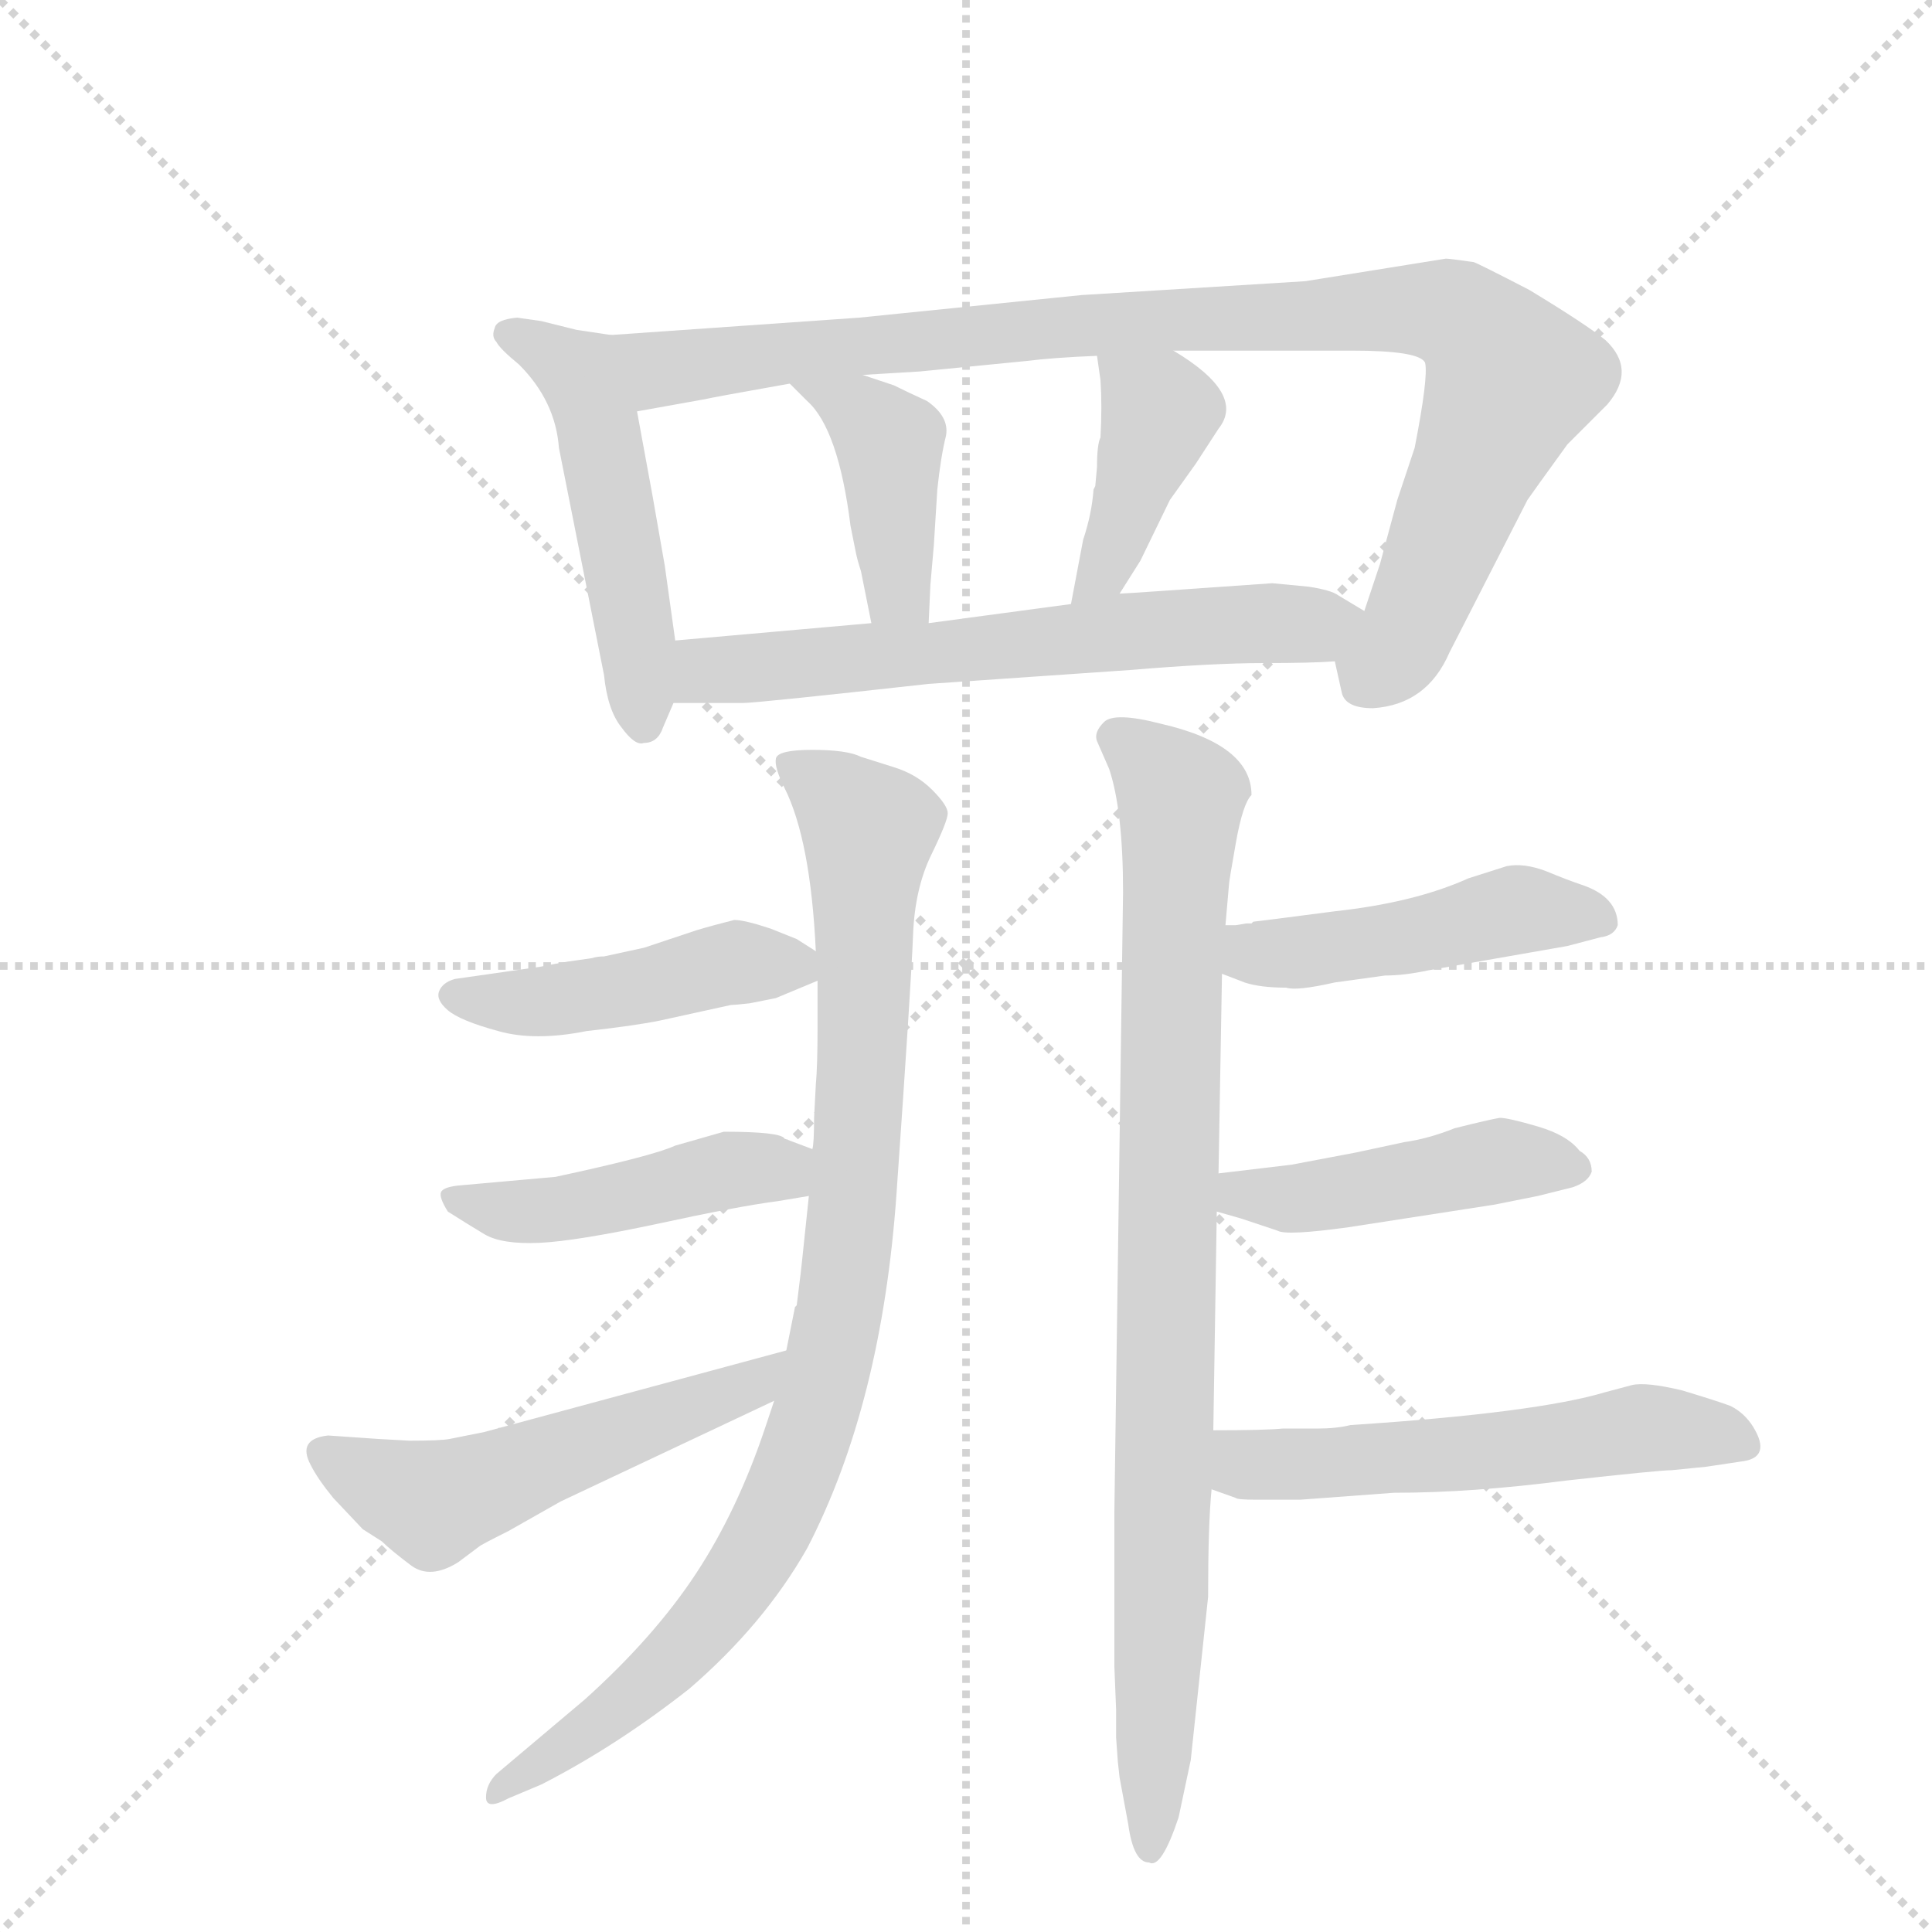 <svg version="1.1" viewBox="0 0 1024 1024" xmlns="http://www.w3.org/2000/svg">
  <g stroke="lightgray" stroke-dasharray="1,1" stroke-width="1" transform="scale(4, 4)">
    <line x1="0" y1="0" x2="256" y2="256"></line>
    <line x1="256" y1="0" x2="0" y2="256"></line>
    <line x1="128" y1="0" x2="128" y2="256"></line>
    <line x1="0" y1="128" x2="256" y2="128"></line>
  </g>
  <g transform="scale(0.92, -0.92) translate(60, -900)">
    <style type="text/css">
      
        @keyframes keyframes0 {
          from {
            stroke: blue;
            stroke-dashoffset: 505;
            stroke-width: 128;
          }
          62% {
            animation-timing-function: step-end;
            stroke: blue;
            stroke-dashoffset: 0;
            stroke-width: 128;
          }
          to {
            stroke: black;
            stroke-width: 1024;
          }
        }
        #make-me-a-hanzi-animation-0 {
          animation: keyframes0 0.661s both;
          animation-delay: 0s;
          animation-timing-function: linear;
        }
      
        @keyframes keyframes1 {
          from {
            stroke: blue;
            stroke-dashoffset: 985;
            stroke-width: 128;
          }
          76% {
            animation-timing-function: step-end;
            stroke: blue;
            stroke-dashoffset: 0;
            stroke-width: 128;
          }
          to {
            stroke: black;
            stroke-width: 1024;
          }
        }
        #make-me-a-hanzi-animation-1 {
          animation: keyframes1 1.052s both;
          animation-delay: 0.661s;
          animation-timing-function: linear;
        }
      
        @keyframes keyframes2 {
          from {
            stroke: blue;
            stroke-dashoffset: 419;
            stroke-width: 128;
          }
          58% {
            animation-timing-function: step-end;
            stroke: blue;
            stroke-dashoffset: 0;
            stroke-width: 128;
          }
          to {
            stroke: black;
            stroke-width: 1024;
          }
        }
        #make-me-a-hanzi-animation-2 {
          animation: keyframes2 0.591s both;
          animation-delay: 1.713s;
          animation-timing-function: linear;
        }
      
        @keyframes keyframes3 {
          from {
            stroke: blue;
            stroke-dashoffset: 411;
            stroke-width: 128;
          }
          57% {
            animation-timing-function: step-end;
            stroke: blue;
            stroke-dashoffset: 0;
            stroke-width: 128;
          }
          to {
            stroke: black;
            stroke-width: 1024;
          }
        }
        #make-me-a-hanzi-animation-3 {
          animation: keyframes3 0.584s both;
          animation-delay: 2.304s;
          animation-timing-function: linear;
        }
      
        @keyframes keyframes4 {
          from {
            stroke: blue;
            stroke-dashoffset: 646;
            stroke-width: 128;
          }
          68% {
            animation-timing-function: step-end;
            stroke: blue;
            stroke-dashoffset: 0;
            stroke-width: 128;
          }
          to {
            stroke: black;
            stroke-width: 1024;
          }
        }
        #make-me-a-hanzi-animation-4 {
          animation: keyframes4 0.776s both;
          animation-delay: 2.888s;
          animation-timing-function: linear;
        }
      
        @keyframes keyframes5 {
          from {
            stroke: blue;
            stroke-dashoffset: 946;
            stroke-width: 128;
          }
          75% {
            animation-timing-function: step-end;
            stroke: blue;
            stroke-dashoffset: 0;
            stroke-width: 128;
          }
          to {
            stroke: black;
            stroke-width: 1024;
          }
        }
        #make-me-a-hanzi-animation-5 {
          animation: keyframes5 1.02s both;
          animation-delay: 3.664s;
          animation-timing-function: linear;
        }
      
        @keyframes keyframes6 {
          from {
            stroke: blue;
            stroke-dashoffset: 461;
            stroke-width: 128;
          }
          60% {
            animation-timing-function: step-end;
            stroke: blue;
            stroke-dashoffset: 0;
            stroke-width: 128;
          }
          to {
            stroke: black;
            stroke-width: 1024;
          }
        }
        #make-me-a-hanzi-animation-6 {
          animation: keyframes6 0.625s both;
          animation-delay: 4.684s;
          animation-timing-function: linear;
        }
      
        @keyframes keyframes7 {
          from {
            stroke: blue;
            stroke-dashoffset: 461;
            stroke-width: 128;
          }
          60% {
            animation-timing-function: step-end;
            stroke: blue;
            stroke-dashoffset: 0;
            stroke-width: 128;
          }
          to {
            stroke: black;
            stroke-width: 1024;
          }
        }
        #make-me-a-hanzi-animation-7 {
          animation: keyframes7 0.625s both;
          animation-delay: 5.309s;
          animation-timing-function: linear;
        }
      
        @keyframes keyframes8 {
          from {
            stroke: blue;
            stroke-dashoffset: 540;
            stroke-width: 128;
          }
          64% {
            animation-timing-function: step-end;
            stroke: blue;
            stroke-dashoffset: 0;
            stroke-width: 128;
          }
          to {
            stroke: black;
            stroke-width: 1024;
          }
        }
        #make-me-a-hanzi-animation-8 {
          animation: keyframes8 0.689s both;
          animation-delay: 5.934s;
          animation-timing-function: linear;
        }
      
        @keyframes keyframes9 {
          from {
            stroke: blue;
            stroke-dashoffset: 913;
            stroke-width: 128;
          }
          75% {
            animation-timing-function: step-end;
            stroke: blue;
            stroke-dashoffset: 0;
            stroke-width: 128;
          }
          to {
            stroke: black;
            stroke-width: 1024;
          }
        }
        #make-me-a-hanzi-animation-9 {
          animation: keyframes9 0.993s both;
          animation-delay: 6.623s;
          animation-timing-function: linear;
        }
      
        @keyframes keyframes10 {
          from {
            stroke: blue;
            stroke-dashoffset: 474;
            stroke-width: 128;
          }
          61% {
            animation-timing-function: step-end;
            stroke: blue;
            stroke-dashoffset: 0;
            stroke-width: 128;
          }
          to {
            stroke: black;
            stroke-width: 1024;
          }
        }
        #make-me-a-hanzi-animation-10 {
          animation: keyframes10 0.636s both;
          animation-delay: 7.616s;
          animation-timing-function: linear;
        }
      
        @keyframes keyframes11 {
          from {
            stroke: blue;
            stroke-dashoffset: 457;
            stroke-width: 128;
          }
          60% {
            animation-timing-function: step-end;
            stroke: blue;
            stroke-dashoffset: 0;
            stroke-width: 128;
          }
          to {
            stroke: black;
            stroke-width: 1024;
          }
        }
        #make-me-a-hanzi-animation-11 {
          animation: keyframes11 0.622s both;
          animation-delay: 8.252s;
          animation-timing-function: linear;
        }
      
        @keyframes keyframes12 {
          from {
            stroke: blue;
            stroke-dashoffset: 561;
            stroke-width: 128;
          }
          65% {
            animation-timing-function: step-end;
            stroke: blue;
            stroke-dashoffset: 0;
            stroke-width: 128;
          }
          to {
            stroke: black;
            stroke-width: 1024;
          }
        }
        #make-me-a-hanzi-animation-12 {
          animation: keyframes12 0.707s both;
          animation-delay: 8.874s;
          animation-timing-function: linear;
        }
      
    </style>
    
      <path d="M 292 707 L 272 710 L 252 715 L 238 717 Q 226 716 225 711 Q 223 706 226 703 Q 228 699 239 690 Q 260 669 262 642 L 288 511 Q 290 491 298 481 Q 306 470 311 472 Q 319 472 322 481 L 328 495 L 329 531 L 323 574 Q 322 580 316 614 L 307 663 C 302 693 299 706 292 707 Z" fill="lightgray"></path>
    
      <path d="M 709 519 L 713 501 Q 715 492 731 492 Q 762 494 775 524 L 820 612 Q 822 615 843 644 L 866 667 Q 883 687 865 704 Q 854 713 821 733 Q 792 748 789 749 Q 775 751 773 751 L 692 738 L 563 730 L 435 717 L 292 707 C 262 705 277 658 307 663 L 346 670 Q 350 671 395 679 L 437 684 L 470 686 L 531 692 Q 547 694 572 695 L 616 698 L 719 698 Q 758 698 761 691 Q 763 683 755 642 L 745 612 L 735 575 L 726 548 C 717 520 706 531 709 519 Z" fill="lightgray"></path>
    
      <path d="M 395 679 L 405 669 Q 423 653 430 597 L 433 582 Q 434 577 436 571 L 442 541 C 448 512 474 511 475 541 L 476 563 L 478 586 L 480 618 Q 482 637 485 649 Q 487 660 474 669 Q 463 674 455 678 L 437 684 C 409 693 374 700 395 679 Z" fill="lightgray"></path>
    
      <path d="M 571 620 L 570 618 Q 569 604 564 589 L 557 552 C 551 523 569 533 585 558 L 597 577 L 614 612 L 629 633 L 642 653 Q 658 673 616 698 C 590 714 568 725 572 695 L 574 681 Q 575 666 574 648 Q 572 644 572 631 L 571 620 Z" fill="lightgray"></path>
    
      <path d="M 328 495 L 368 495 Q 376 495 475 506 L 591 514 Q 639 518 668 518 Q 696 518 709 519 C 739 520 752 533 726 548 L 711 557 Q 707 560 694 562 L 673 564 Q 588 558 585 558 L 557 552 L 475 541 L 442 541 L 329 531 C 299 528 298 495 328 495 Z" fill="lightgray"></path>
    
      <path d="M 411 335 L 411 308 Q 411 286 410 275 L 409 256 Q 409 241 408 238 L 406 211 L 402 173 Q 402 172 399 148 L 398 147 L 393 122 L 386 93 L 381 78 Q 365 30 341 -6.5 Q 317 -43 277 -79 L 226 -122 Q 220 -128 220 -135.5 Q 220 -143 233 -136 L 252 -128 Q 295 -106 337 -73 Q 380 -36 405 8 Q 448 91 456.5 212.5 Q 465 334 466 361 Q 467 388 476.5 407.5 Q 486 427 486 431.5 Q 486 436 477 445 Q 468 454 455 458 L 436 464 Q 428 468 408 468 Q 388 468 387 463 Q 386 458 392 446 Q 407 416 410 352 L 411 335 Z" fill="lightgray"></path>
    
      <path d="M 267 346 Q 261 345 251 343 L 202 336 Q 195 334 193 329 Q 191 324 198 318 Q 205 312 227 306 Q 248 300 278 306 Q 305 309 320 312 L 361 321 Q 363 321 372 322 L 387 325 L 411 335 C 427 341 427 341 410 352 L 399 359 L 384 365 Q 369 370 363 370 Q 351 367 341 364 L 311 354 L 288 349 Q 284 349 281 348 L 267 346 Z" fill="lightgray"></path>
    
      <path d="M 408 238 L 392 244 Q 390 248 357 248 L 329 240 Q 316 234 260 222 L 204 217 Q 195 216 194 213 Q 193 210 198 202 Q 209 195 219 189 Q 229 183 251 184 Q 272 185 319 195 Q 365 205 388 208 L 406 211 C 436 216 436 227 408 238 Z" fill="lightgray"></path>
    
      <path d="M 393 122 L 219 75 L 199 71 Q 194 70 176 70 L 158 71 L 129 73 Q 111 71 119 56 Q 123 48 132 37 L 149 19 L 160 12 Q 165 7 177 -2 Q 188 -10 204 0 L 216 9 Q 217 10 233 18 L 263 35 L 386 93 C 413 106 422 130 393 122 Z" fill="lightgray"></path>
    
      <path d="M 639 76 L 641 202 L 642 224 L 644 339 L 646 367 L 648 390 Q 648 392 652 414.5 Q 656 437 661 442 Q 661 471 609 483 Q 582 490 576 484 Q 570 478 572 473 L 579 457 Q 587 433 587 386 L 582 29 L 582 -60 L 583 -85 L 583 -101 L 584 -115 L 585 -124 L 590 -151 Q 593 -173 602 -173 Q 609 -177 619 -147 L 626 -114 L 636 -20 Q 636 22 638 42 L 639 76 Z" fill="lightgray"></path>
    
      <path d="M 644 339 L 657 334 Q 666 331 681 331 Q 687 329 709 334 L 738 338 Q 749 338 763 341 L 843 355 L 862 360 Q 870 361 872 367 Q 872 383 852 390 Q 843 393 831 398 Q 818 403 808 401 L 786 394 Q 755 380 709 375 Q 663 369 662 369 L 661 368 L 658 368 L 652 367 L 646 367 C 616 366 616 350 644 339 Z" fill="lightgray"></path>
    
      <path d="M 641 202 L 655 198 Q 670 193 676 191 Q 681 188 717 193 L 801 206 L 826 211 L 846 216 Q 855 219 857 225 Q 857 233 850 237 Q 843 246 826 251 Q 809 256 804 256 Q 798 255 778 250 Q 763 244 749 242 L 721 236 L 684 229 L 642 224 C 612 220 612 210 641 202 Z" fill="lightgray"></path>
    
      <path d="M 638 42 L 652 37 Q 653 36 664 36 L 689 36 Q 703 37 743 40 Q 788 40 842 47 Q 896 53 903 53 L 923 55 L 943 58 Q 961 60 950 78 Q 945 86 937 90 Q 929 93 909 99 Q 888 104 880 102 L 865 98 Q 825 86 718 79 Q 710 77 699 77 L 679 77 Q 669 76 639 76 C 609 76 610 52 638 42 Z" fill="lightgray"></path>
    
    
      <clipPath id="make-me-a-hanzi-clip-0">
        <path d="M 292 707 L 272 710 L 252 715 L 238 717 Q 226 716 225 711 Q 223 706 226 703 Q 228 699 239 690 Q 260 669 262 642 L 288 511 Q 290 491 298 481 Q 306 470 311 472 Q 319 472 322 481 L 328 495 L 329 531 L 323 574 Q 322 580 316 614 L 307 663 C 302 693 299 706 292 707 Z"></path>
      </clipPath>
      <path clip-path="url(#make-me-a-hanzi-clip-0)" d="M 234 708 L 278 678 L 300 574 L 310 485" fill="none" id="make-me-a-hanzi-animation-0" stroke-dasharray="377 754" stroke-linecap="round"></path>
    
      <clipPath id="make-me-a-hanzi-clip-1">
        <path d="M 709 519 L 713 501 Q 715 492 731 492 Q 762 494 775 524 L 820 612 Q 822 615 843 644 L 866 667 Q 883 687 865 704 Q 854 713 821 733 Q 792 748 789 749 Q 775 751 773 751 L 692 738 L 563 730 L 435 717 L 292 707 C 262 705 277 658 307 663 L 346 670 Q 350 671 395 679 L 437 684 L 470 686 L 531 692 Q 547 694 572 695 L 616 698 L 719 698 Q 758 698 761 691 Q 763 683 755 642 L 745 612 L 735 575 L 726 548 C 717 520 706 531 709 519 Z"></path>
      </clipPath>
      <path clip-path="url(#make-me-a-hanzi-clip-1)" d="M 300 702 L 323 687 L 614 716 L 743 722 L 779 718 L 796 704 L 810 681 L 747 529 L 734 515 L 723 517" fill="none" id="make-me-a-hanzi-animation-1" stroke-dasharray="857 1714" stroke-linecap="round"></path>
    
      <clipPath id="make-me-a-hanzi-clip-2">
        <path d="M 395 679 L 405 669 Q 423 653 430 597 L 433 582 Q 434 577 436 571 L 442 541 C 448 512 474 511 475 541 L 476 563 L 478 586 L 480 618 Q 482 637 485 649 Q 487 660 474 669 Q 463 674 455 678 L 437 684 C 409 693 374 700 395 679 Z"></path>
      </clipPath>
      <path clip-path="url(#make-me-a-hanzi-clip-2)" d="M 402 676 L 435 663 L 452 645 L 456 567 L 470 547" fill="none" id="make-me-a-hanzi-animation-2" stroke-dasharray="291 582" stroke-linecap="round"></path>
    
      <clipPath id="make-me-a-hanzi-clip-3">
        <path d="M 571 620 L 570 618 Q 569 604 564 589 L 557 552 C 551 523 569 533 585 558 L 597 577 L 614 612 L 629 633 L 642 653 Q 658 673 616 698 C 590 714 568 725 572 695 L 574 681 Q 575 666 574 648 Q 572 644 572 631 L 571 620 Z"></path>
      </clipPath>
      <path clip-path="url(#make-me-a-hanzi-clip-3)" d="M 580 689 L 608 663 L 576 570 L 563 557" fill="none" id="make-me-a-hanzi-animation-3" stroke-dasharray="283 566" stroke-linecap="round"></path>
    
      <clipPath id="make-me-a-hanzi-clip-4">
        <path d="M 328 495 L 368 495 Q 376 495 475 506 L 591 514 Q 639 518 668 518 Q 696 518 709 519 C 739 520 752 533 726 548 L 711 557 Q 707 560 694 562 L 673 564 Q 588 558 585 558 L 557 552 L 475 541 L 442 541 L 329 531 C 299 528 298 495 328 495 Z"></path>
      </clipPath>
      <path clip-path="url(#make-me-a-hanzi-clip-4)" d="M 335 501 L 352 515 L 719 545" fill="none" id="make-me-a-hanzi-animation-4" stroke-dasharray="518 1036" stroke-linecap="round"></path>
    
      <clipPath id="make-me-a-hanzi-clip-5">
        <path d="M 411 335 L 411 308 Q 411 286 410 275 L 409 256 Q 409 241 408 238 L 406 211 L 402 173 Q 402 172 399 148 L 398 147 L 393 122 L 386 93 L 381 78 Q 365 30 341 -6.5 Q 317 -43 277 -79 L 226 -122 Q 220 -128 220 -135.5 Q 220 -143 233 -136 L 252 -128 Q 295 -106 337 -73 Q 380 -36 405 8 Q 448 91 456.5 212.5 Q 465 334 466 361 Q 467 388 476.5 407.5 Q 486 427 486 431.5 Q 486 436 477 445 Q 468 454 455 458 L 436 464 Q 428 468 408 468 Q 388 468 387 463 Q 386 458 392 446 Q 407 416 410 352 L 411 335 Z"></path>
      </clipPath>
      <path clip-path="url(#make-me-a-hanzi-clip-5)" d="M 393 460 L 440 422 L 434 226 L 414 100 L 387 25 L 350 -32 L 276 -100 L 227 -130" fill="none" id="make-me-a-hanzi-animation-5" stroke-dasharray="818 1636" stroke-linecap="round"></path>
    
      <clipPath id="make-me-a-hanzi-clip-6">
        <path d="M 267 346 Q 261 345 251 343 L 202 336 Q 195 334 193 329 Q 191 324 198 318 Q 205 312 227 306 Q 248 300 278 306 Q 305 309 320 312 L 361 321 Q 363 321 372 322 L 387 325 L 411 335 C 427 341 427 341 410 352 L 399 359 L 384 365 Q 369 370 363 370 Q 351 367 341 364 L 311 354 L 288 349 Q 284 349 281 348 L 267 346 Z"></path>
      </clipPath>
      <path clip-path="url(#make-me-a-hanzi-clip-6)" d="M 202 327 L 256 323 L 363 345 L 396 345 L 402 339" fill="none" id="make-me-a-hanzi-animation-6" stroke-dasharray="333 666" stroke-linecap="round"></path>
    
      <clipPath id="make-me-a-hanzi-clip-7">
        <path d="M 408 238 L 392 244 Q 390 248 357 248 L 329 240 Q 316 234 260 222 L 204 217 Q 195 216 194 213 Q 193 210 198 202 Q 209 195 219 189 Q 229 183 251 184 Q 272 185 319 195 Q 365 205 388 208 L 406 211 C 436 216 436 227 408 238 Z"></path>
      </clipPath>
      <path clip-path="url(#make-me-a-hanzi-clip-7)" d="M 201 209 L 230 202 L 264 203 L 366 227 L 389 226 L 400 218" fill="none" id="make-me-a-hanzi-animation-7" stroke-dasharray="333 666" stroke-linecap="round"></path>
    
      <clipPath id="make-me-a-hanzi-clip-8">
        <path d="M 393 122 L 219 75 L 199 71 Q 194 70 176 70 L 158 71 L 129 73 Q 111 71 119 56 Q 123 48 132 37 L 149 19 L 160 12 Q 165 7 177 -2 Q 188 -10 204 0 L 216 9 Q 217 10 233 18 L 263 35 L 386 93 C 413 106 422 130 393 122 Z"></path>
      </clipPath>
      <path clip-path="url(#make-me-a-hanzi-clip-8)" d="M 127 63 L 190 34 L 373 102 L 387 116" fill="none" id="make-me-a-hanzi-animation-8" stroke-dasharray="412 824" stroke-linecap="round"></path>
    
      <clipPath id="make-me-a-hanzi-clip-9">
        <path d="M 639 76 L 641 202 L 642 224 L 644 339 L 646 367 L 648 390 Q 648 392 652 414.5 Q 656 437 661 442 Q 661 471 609 483 Q 582 490 576 484 Q 570 478 572 473 L 579 457 Q 587 433 587 386 L 582 29 L 582 -60 L 583 -85 L 583 -101 L 584 -115 L 585 -124 L 590 -151 Q 593 -173 602 -173 Q 609 -177 619 -147 L 626 -114 L 636 -20 Q 636 22 638 42 L 639 76 Z"></path>
      </clipPath>
      <path clip-path="url(#make-me-a-hanzi-clip-9)" d="M 583 475 L 620 441 L 602 -165" fill="none" id="make-me-a-hanzi-animation-9" stroke-dasharray="785 1570" stroke-linecap="round"></path>
    
      <clipPath id="make-me-a-hanzi-clip-10">
        <path d="M 644 339 L 657 334 Q 666 331 681 331 Q 687 329 709 334 L 738 338 Q 749 338 763 341 L 843 355 L 862 360 Q 870 361 872 367 Q 872 383 852 390 Q 843 393 831 398 Q 818 403 808 401 L 786 394 Q 755 380 709 375 Q 663 369 662 369 L 661 368 L 658 368 L 652 367 L 646 367 C 616 366 616 350 644 339 Z"></path>
      </clipPath>
      <path clip-path="url(#make-me-a-hanzi-clip-10)" d="M 649 360 L 666 350 L 687 351 L 814 376 L 862 371" fill="none" id="make-me-a-hanzi-animation-10" stroke-dasharray="346 692" stroke-linecap="round"></path>
    
      <clipPath id="make-me-a-hanzi-clip-11">
        <path d="M 641 202 L 655 198 Q 670 193 676 191 Q 681 188 717 193 L 801 206 L 826 211 L 846 216 Q 855 219 857 225 Q 857 233 850 237 Q 843 246 826 251 Q 809 256 804 256 Q 798 255 778 250 Q 763 244 749 242 L 721 236 L 684 229 L 642 224 C 612 220 612 210 641 202 Z"></path>
      </clipPath>
      <path clip-path="url(#make-me-a-hanzi-clip-11)" d="M 650 218 L 655 212 L 688 209 L 803 231 L 846 227" fill="none" id="make-me-a-hanzi-animation-11" stroke-dasharray="329 658" stroke-linecap="round"></path>
    
      <clipPath id="make-me-a-hanzi-clip-12">
        <path d="M 638 42 L 652 37 Q 653 36 664 36 L 689 36 Q 703 37 743 40 Q 788 40 842 47 Q 896 53 903 53 L 923 55 L 943 58 Q 961 60 950 78 Q 945 86 937 90 Q 929 93 909 99 Q 888 104 880 102 L 865 98 Q 825 86 718 79 Q 710 77 699 77 L 679 77 Q 669 76 639 76 C 609 76 610 52 638 42 Z"></path>
      </clipPath>
      <path clip-path="url(#make-me-a-hanzi-clip-12)" d="M 648 70 L 658 56 L 852 69 L 886 77 L 944 69" fill="none" id="make-me-a-hanzi-animation-12" stroke-dasharray="433 866" stroke-linecap="round"></path>
    
  </g>
</svg>